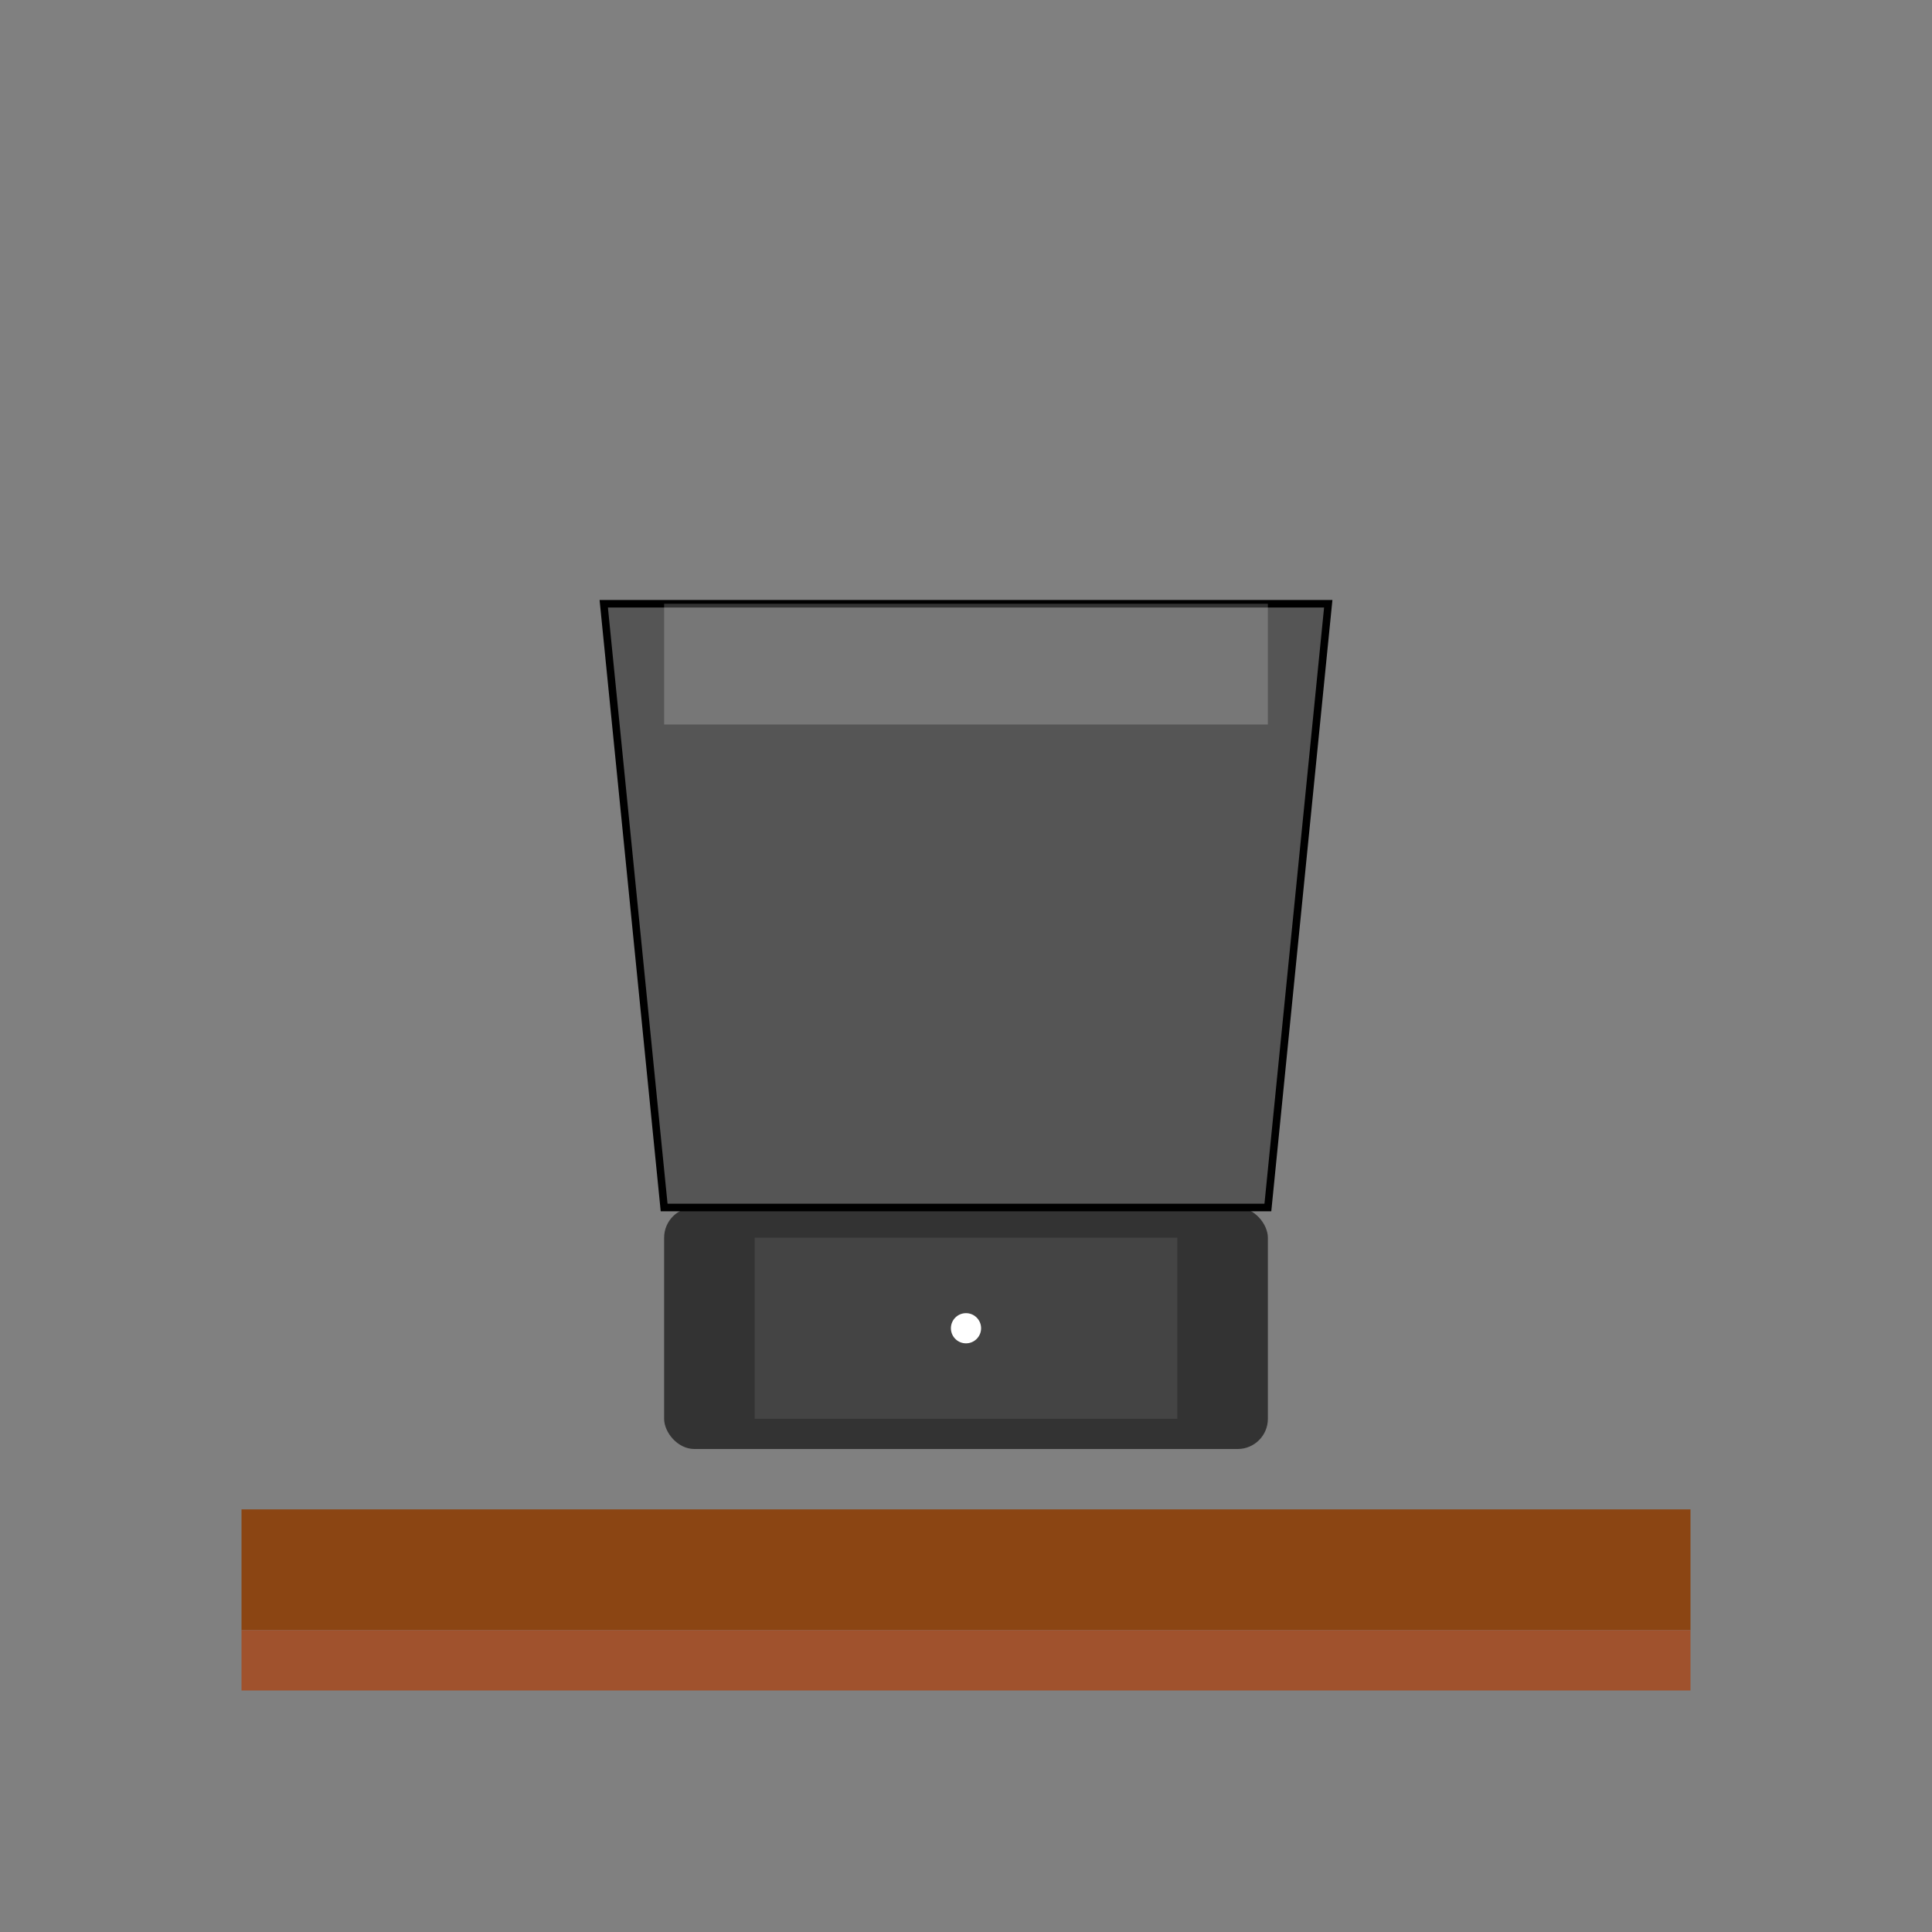 <svg width="512" height="512" viewBox="0 0 512 512" xmlns="http://www.w3.org/2000/svg">
  <rect x="0" y="0" width="512" height="512" fill="#808080" stroke="none"/>
  <!-- Desk -->
  <rect x="64" y="400" width="384" height="32" fill="#8B4513" />
  <rect x="64" y="432" width="384" height="16" fill="#A0522D" />

  <!-- Laptop Base -->
  <rect x="176" y="320" width="160" height="64" rx="8" ry="8" fill="#333" />

  <!-- Laptop Screen -->
  <polygon points="176,320 336,320 352,160 160,160 176,320" fill="#555" stroke="#000" stroke-width="2"/>

  <!-- Screen Reflection -->
  <path d="M176,160 L336,160 L336,192 L176,192 Z" fill="rgba(255,255,255,0.2)" />

  <!-- Laptop Details -->
  <rect x="200" y="328" width="112" height="48" fill="#444" />
  <circle cx="256" cy="352" r="4" fill="#FFF" />
</svg>
